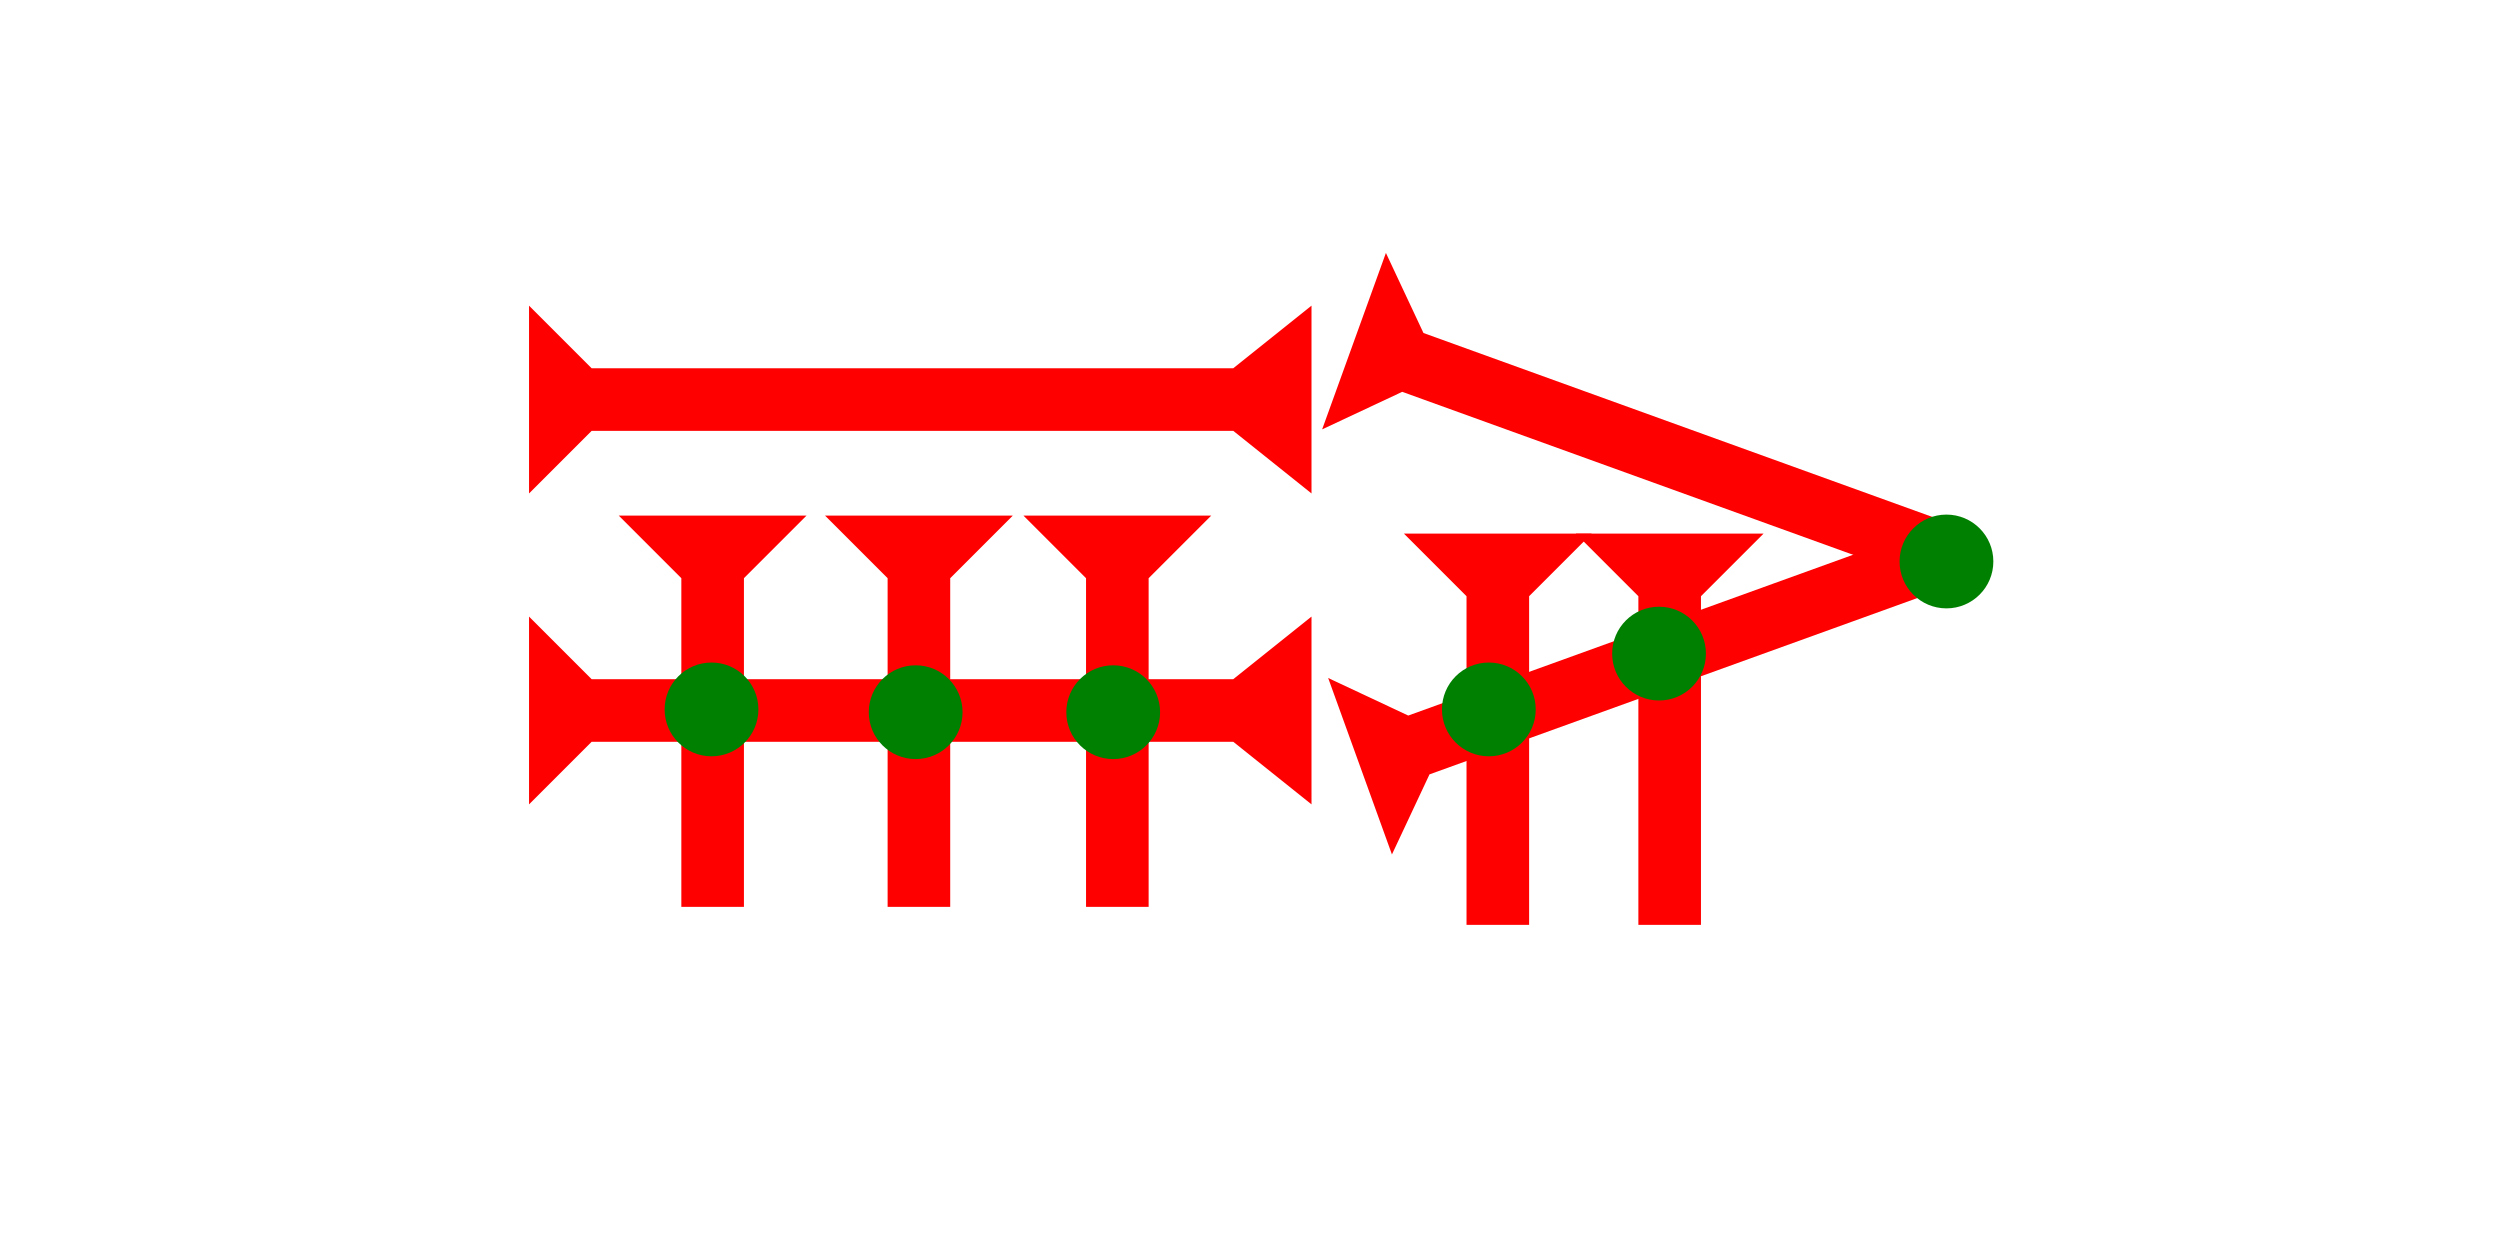 <?xml version="1.0" encoding="UTF-8" standalone="no"?>
<svg
   xmlns:dc="http://purl.org/dc/elements/1.1/"
   xmlns:cc="http://creativecommons.org/ns#"
   xmlns:rdf="http://www.w3.org/1999/02/22-rdf-syntax-ns#"
   xmlns:svg="http://www.w3.org/2000/svg"
   xmlns="http://www.w3.org/2000/svg"
   width="160"
   height="80"
   viewBox="0 0 42.333 21.167"
   version="1.1"
   id="svg8">
  <defs
     id="defs2" />
  <g
     id="layer1">
    <polygon
       points="12,50 0,50 4,45 4,4 0,0 12,0 8,4 8,45 "
       style="fill:#ff0000"
       id="polygon869"
       transform="matrix(0,-0.265,0.265,0,8.958,13.621)">
      <title
         id="title867">Right Horizontal Barbell Mark, RHBB</title>
    </polygon>
    <g
       id="g889"
       transform="matrix(0.09,-0.249,0.249,0.09,22.388,7.271)">
      <title
         id="title885">Right Down Diagonal Mark, RDD</title>
      <polygon
         points="4,4 0,0 12,0 8,4 8,40 4,40 "
         style="fill:#ff0000"
         id="polygon887" />
    </g>
    <g
       id="g906"
       transform="matrix(-0.09,-0.249,0.249,-0.09,23.57,14.469)">
      <title
         id="title902">Right Up Diagonal Mark, RUD</title>
      <polygon
         points="8,4 8,40 4,40 4,4 0,0 12,0 "
         style="fill:#ff0000"
         id="polygon904" />
    </g>
    <g
       id="g926"
       transform="matrix(0.265,0,0,0.265,17.33,8.731)">
      <title
         id="title922">Down Vertical Mark, DV</title>
      <polygon
         points="12,0 8,4 8,25 4,25 4,4 0,0 "
         style="fill:#ff0000"
         id="polygon924" />
    </g>
    <g
       id="g943"
       transform="matrix(0.265,0,0,0.265,13.97,8.731)">
      <title
         id="title939">Down Vertical Mark, DV</title>
      <polygon
         points="8,4 8,25 4,25 4,4 0,0 12,0 "
         style="fill:#ff0000"
         id="polygon941" />
    </g>
    <g
       id="g949"
       transform="matrix(0.265,0,0,0.265,10.477,8.731)">
      <title
         id="title945">Down Vertical Mark, DV</title>
      <polygon
         points="12,0 8,4 8,25 4,25 4,4 0,0 "
         style="fill:#ff0000"
         id="polygon947" />
    </g>
    <g
       id="g955"
       transform="matrix(0.265,0,0,0.265,26.683,9.036)">
      <title
         id="title951">Down Vertical Mark, DV</title>
      <polygon
         points="4,4 0,0 12,0 8,4 8,25 4,25 "
         style="fill:#ff0000"
         id="polygon953" />
    </g>
    <g
       id="g961"
       transform="matrix(0.265,0,0,0.265,23.773,9.036)">
      <title
         id="title957">Down Vertical Mark, DV</title>
      <polygon
         points="0,0 12,0 8,4 8,25 4,25 4,4 "
         style="fill:#ff0000"
         id="polygon959" />
    </g>
    <circle
       style="fill:#008000;fill-rule:evenodd;stroke-width:0.265"
       id="path839"
       cx="32.96"
       cy="9.508"
       r="0.794">
      <title
         id="title979">Right Middle Corner Connector, RMC</title>
    </circle>
    <circle
       style="fill:#008000;fill-rule:evenodd;stroke-width:0.265"
       id="circle983"
       cx="28.093"
       cy="11.068"
       r="0.794">
      <title
         id="title981">2 Cross Connector, 2C</title>
    </circle>
    <circle
       style="fill:#008000;fill-rule:evenodd;stroke-width:0.265"
       id="circle987"
       cx="25.211"
       cy="12.013"
       r="0.794">
      <title
         id="title985">2 Cross Connector, 2C</title>
    </circle>
    <circle
       style="fill:#008000;fill-rule:evenodd;stroke-width:0.265"
       id="circle991"
       cx="18.85"
       cy="12.06"
       r="0.794">
      <title
         id="title989">2 Cross Connector, 2C</title>
    </circle>
    <circle
       style="fill:#008000;fill-rule:evenodd;stroke-width:0.265"
       id="circle995"
       cx="15.505"
       cy="12.06"
       r="0.794">
      <title
         id="title993">2 Cross Connector, 2C</title>
    </circle>
    <circle
       style="fill:#008000;fill-rule:evenodd;stroke-width:0.265"
       id="circle999"
       cx="12.048"
       cy="12.013"
       r="0.794">
      <title
         id="title997">2 Cross Connector, 2C</title>
    </circle>
    <polygon
       points="0,50 4,45 4,4 0,0 12,0 8,4 8,45 12,50 "
       style="fill:#ff0000"
       id="polygon1002"
       transform="matrix(0,-0.265,0.265,0,8.958,8.356)">
      <title
         id="title1000">Right Horizontal Barbell Mark, RHBB</title>
    </polygon>
  </g>
</svg>

